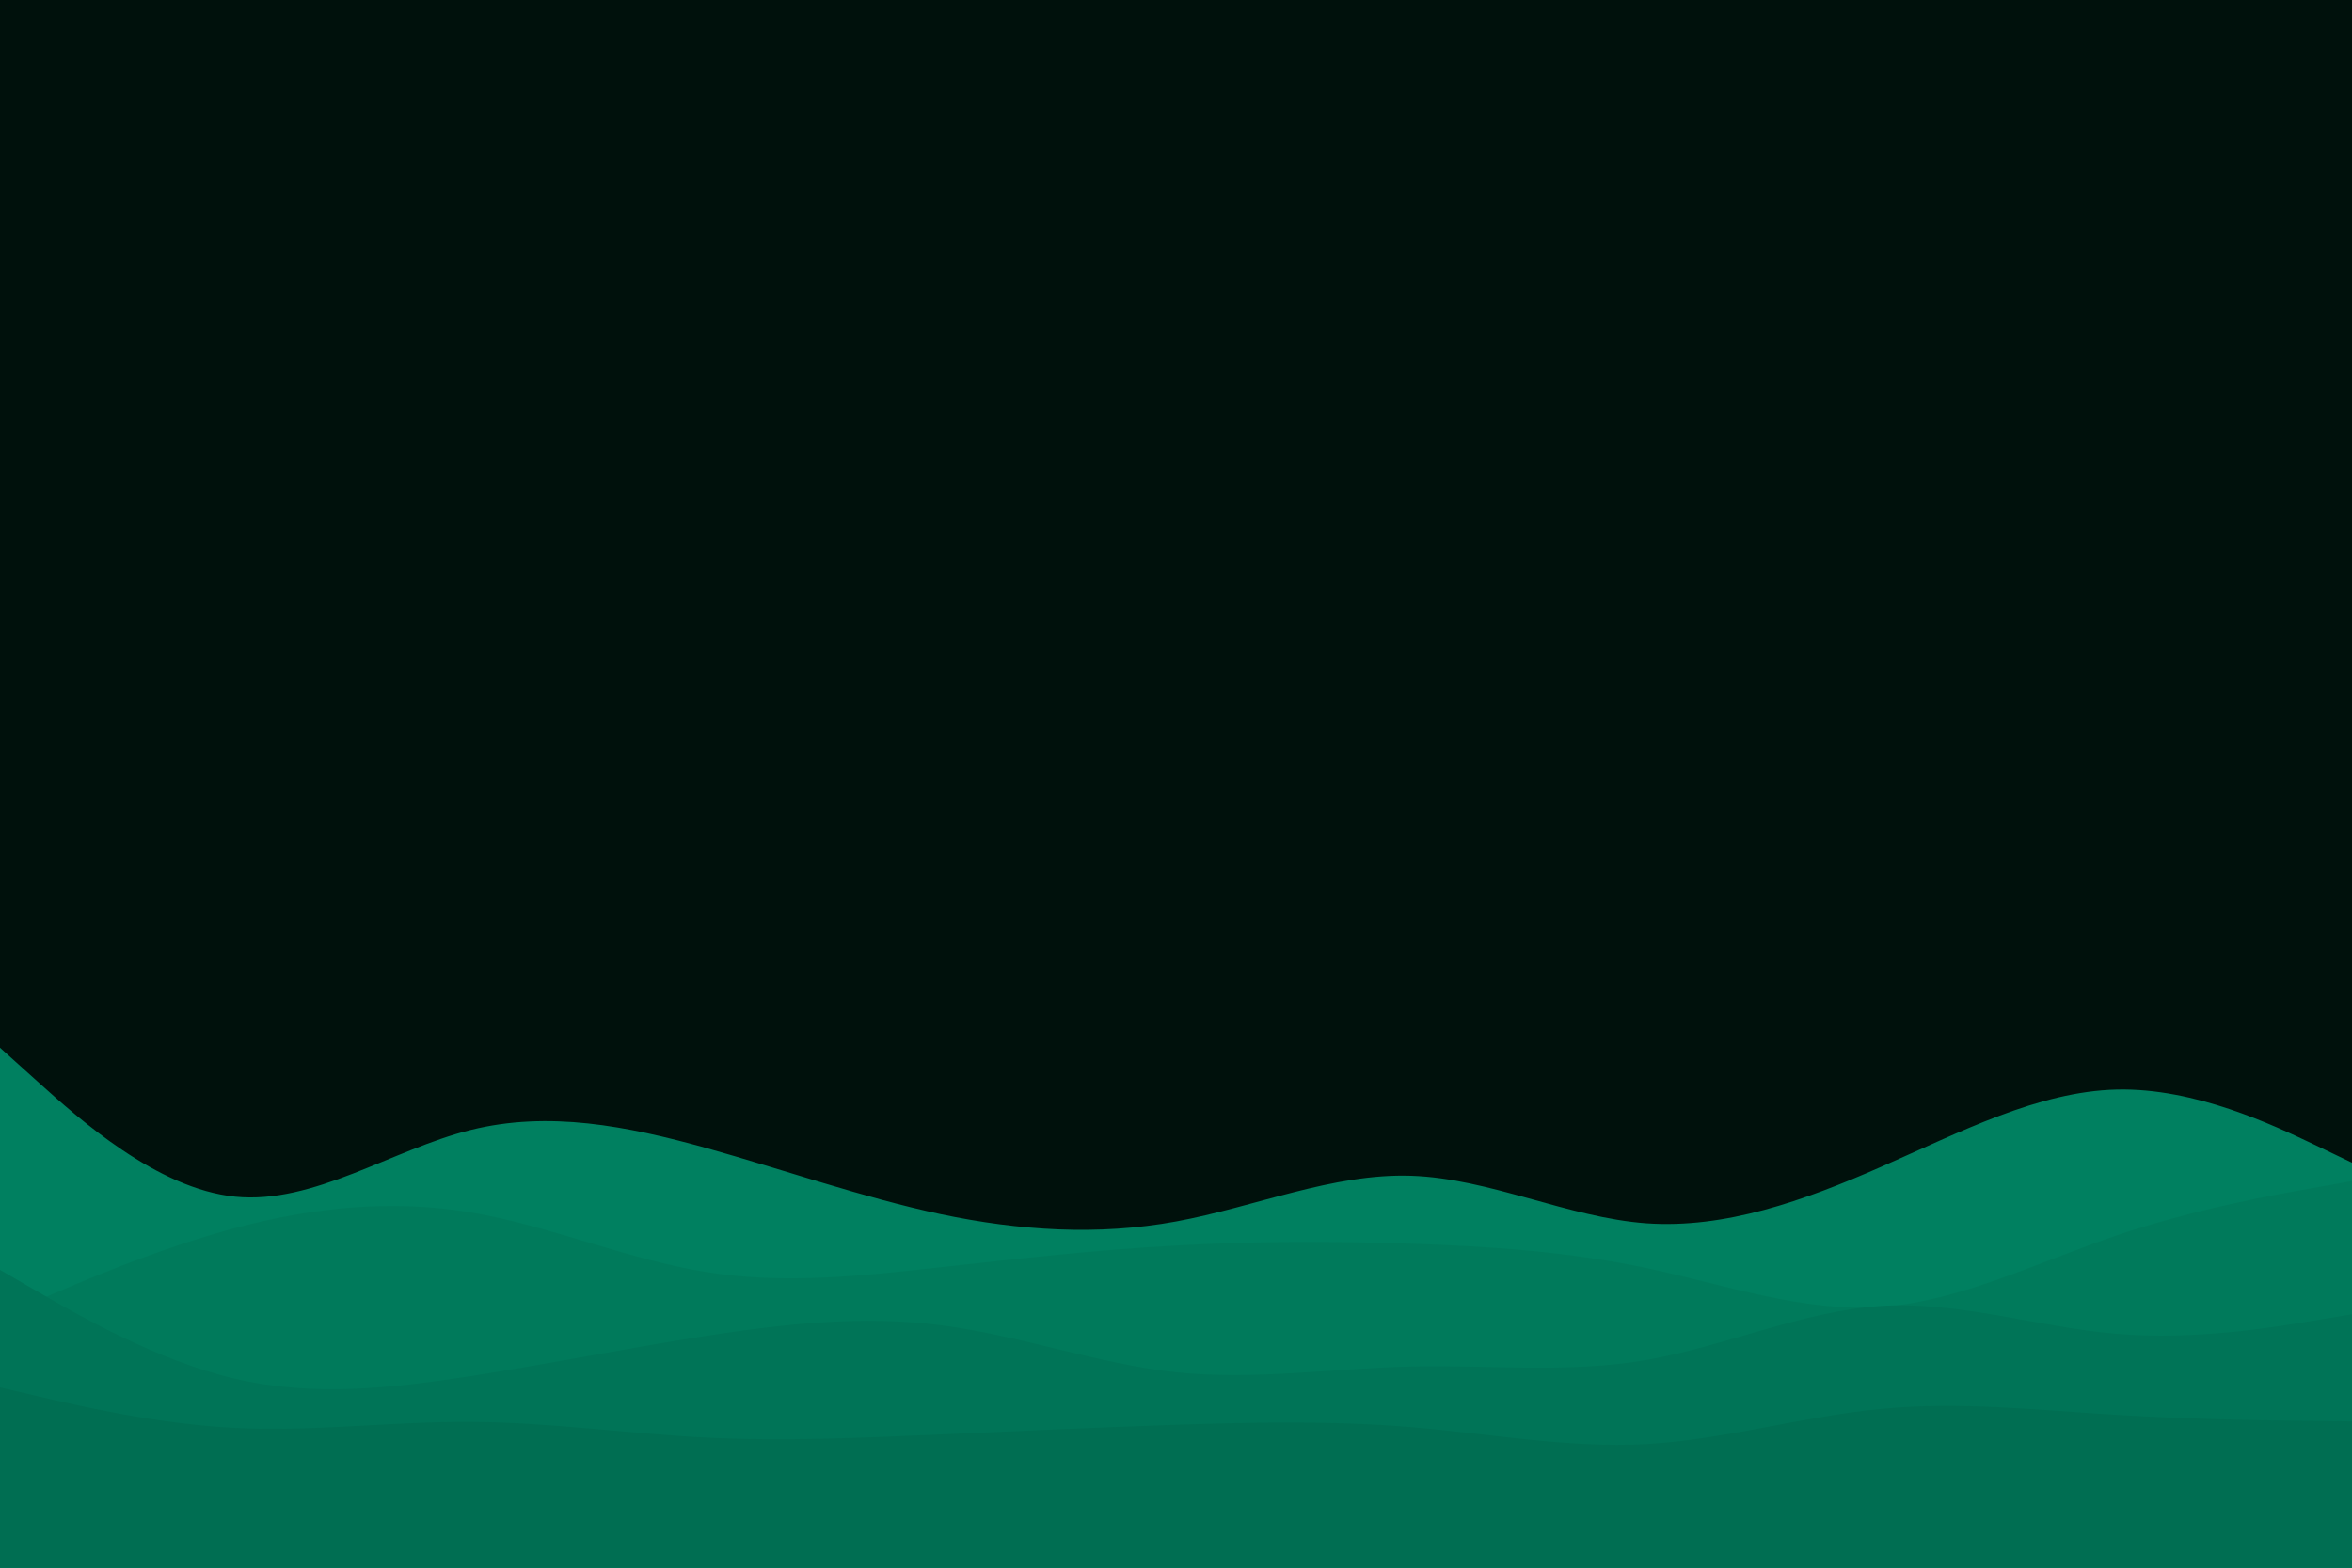 <svg id="visual" viewBox="0 0 900 600" width="900" height="600" xmlns="http://www.w3.org/2000/svg" xmlns:xlink="http://www.w3.org/1999/xlink" version="1.1"><rect x="0" y="0" width="900" height="600" fill="#00110c"></rect><path d="M0 401L15 414.5C30 428 60 455 90 458C120 461 150 440 180 432.5C210 425 240 431 270 439.3C300 447.7 330 458.3 360 464.7C390 471 420 473 450 467.5C480 462 510 449 540 450C570 451 600 466 630 468.2C660 470.3 690 459.7 720 446.5C750 433.3 780 417.7 810 417C840 416.3 870 430.7 885 437.8L900 445L900 601L885 601C870 601 840 601 810 601C780 601 750 601 720 601C690 601 660 601 630 601C600 601 570 601 540 601C510 601 480 601 450 601C420 601 390 601 360 601C330 601 300 601 270 601C240 601 210 601 180 601C150 601 120 601 90 601C60 601 30 601 15 601L0 601Z" fill="#008060"></path><path d="M0 504L15 497.5C30 491 60 478 90 470C120 462 150 459 180 464C210 469 240 482 270 486.8C300 491.7 330 488.3 360 485C390 481.7 420 478.3 450 476.7C480 475 510 475 540 476C570 477 600 479 630 485.3C660 491.7 690 502.3 720 500.2C750 498 780 483 810 472.8C840 462.7 870 457.3 885 454.7L900 452L900 601L885 601C870 601 840 601 810 601C780 601 750 601 720 601C690 601 660 601 630 601C600 601 570 601 540 601C510 601 480 601 450 601C420 601 390 601 360 601C330 601 300 601 270 601C240 601 210 601 180 601C150 601 120 601 90 601C60 601 30 601 15 601L0 601Z" fill="#007a5b"></path><path d="M0 486L15 494.7C30 503.3 60 520.7 90 527.7C120 534.7 150 531.3 180 526.7C210 522 240 516 270 511.3C300 506.7 330 503.3 360 507.2C390 511 420 522 450 525.2C480 528.3 510 523.7 540 523C570 522.3 600 525.7 630 520.5C660 515.3 690 501.7 720 499.8C750 498 780 508 810 510.5C840 513 870 508 885 505.5L900 503L900 601L885 601C870 601 840 601 810 601C780 601 750 601 720 601C690 601 660 601 630 601C600 601 570 601 540 601C510 601 480 601 450 601C420 601 390 601 360 601C330 601 300 601 270 601C240 601 210 601 180 601C150 601 120 601 90 601C60 601 30 601 15 601L0 601Z" fill="#007457"></path><path d="M0 531L15 534.5C30 538 60 545 90 546.5C120 548 150 544 180 544.2C210 544.3 240 548.7 270 550.2C300 551.7 330 550.3 360 549C390 547.7 420 546.3 450 545.3C480 544.3 510 543.7 540 546.2C570 548.7 600 554.3 630 552.7C660 551 690 542 720 539.2C750 536.3 780 539.7 810 541.5C840 543.3 870 543.7 885 543.8L900 544L900 601L885 601C870 601 840 601 810 601C780 601 750 601 720 601C690 601 660 601 630 601C600 601 570 601 540 601C510 601 480 601 450 601C420 601 390 601 360 601C330 601 300 601 270 601C240 601 210 601 180 601C150 601 120 601 90 601C60 601 30 601 15 601L0 601Z" fill="#006e52"></path></svg>
